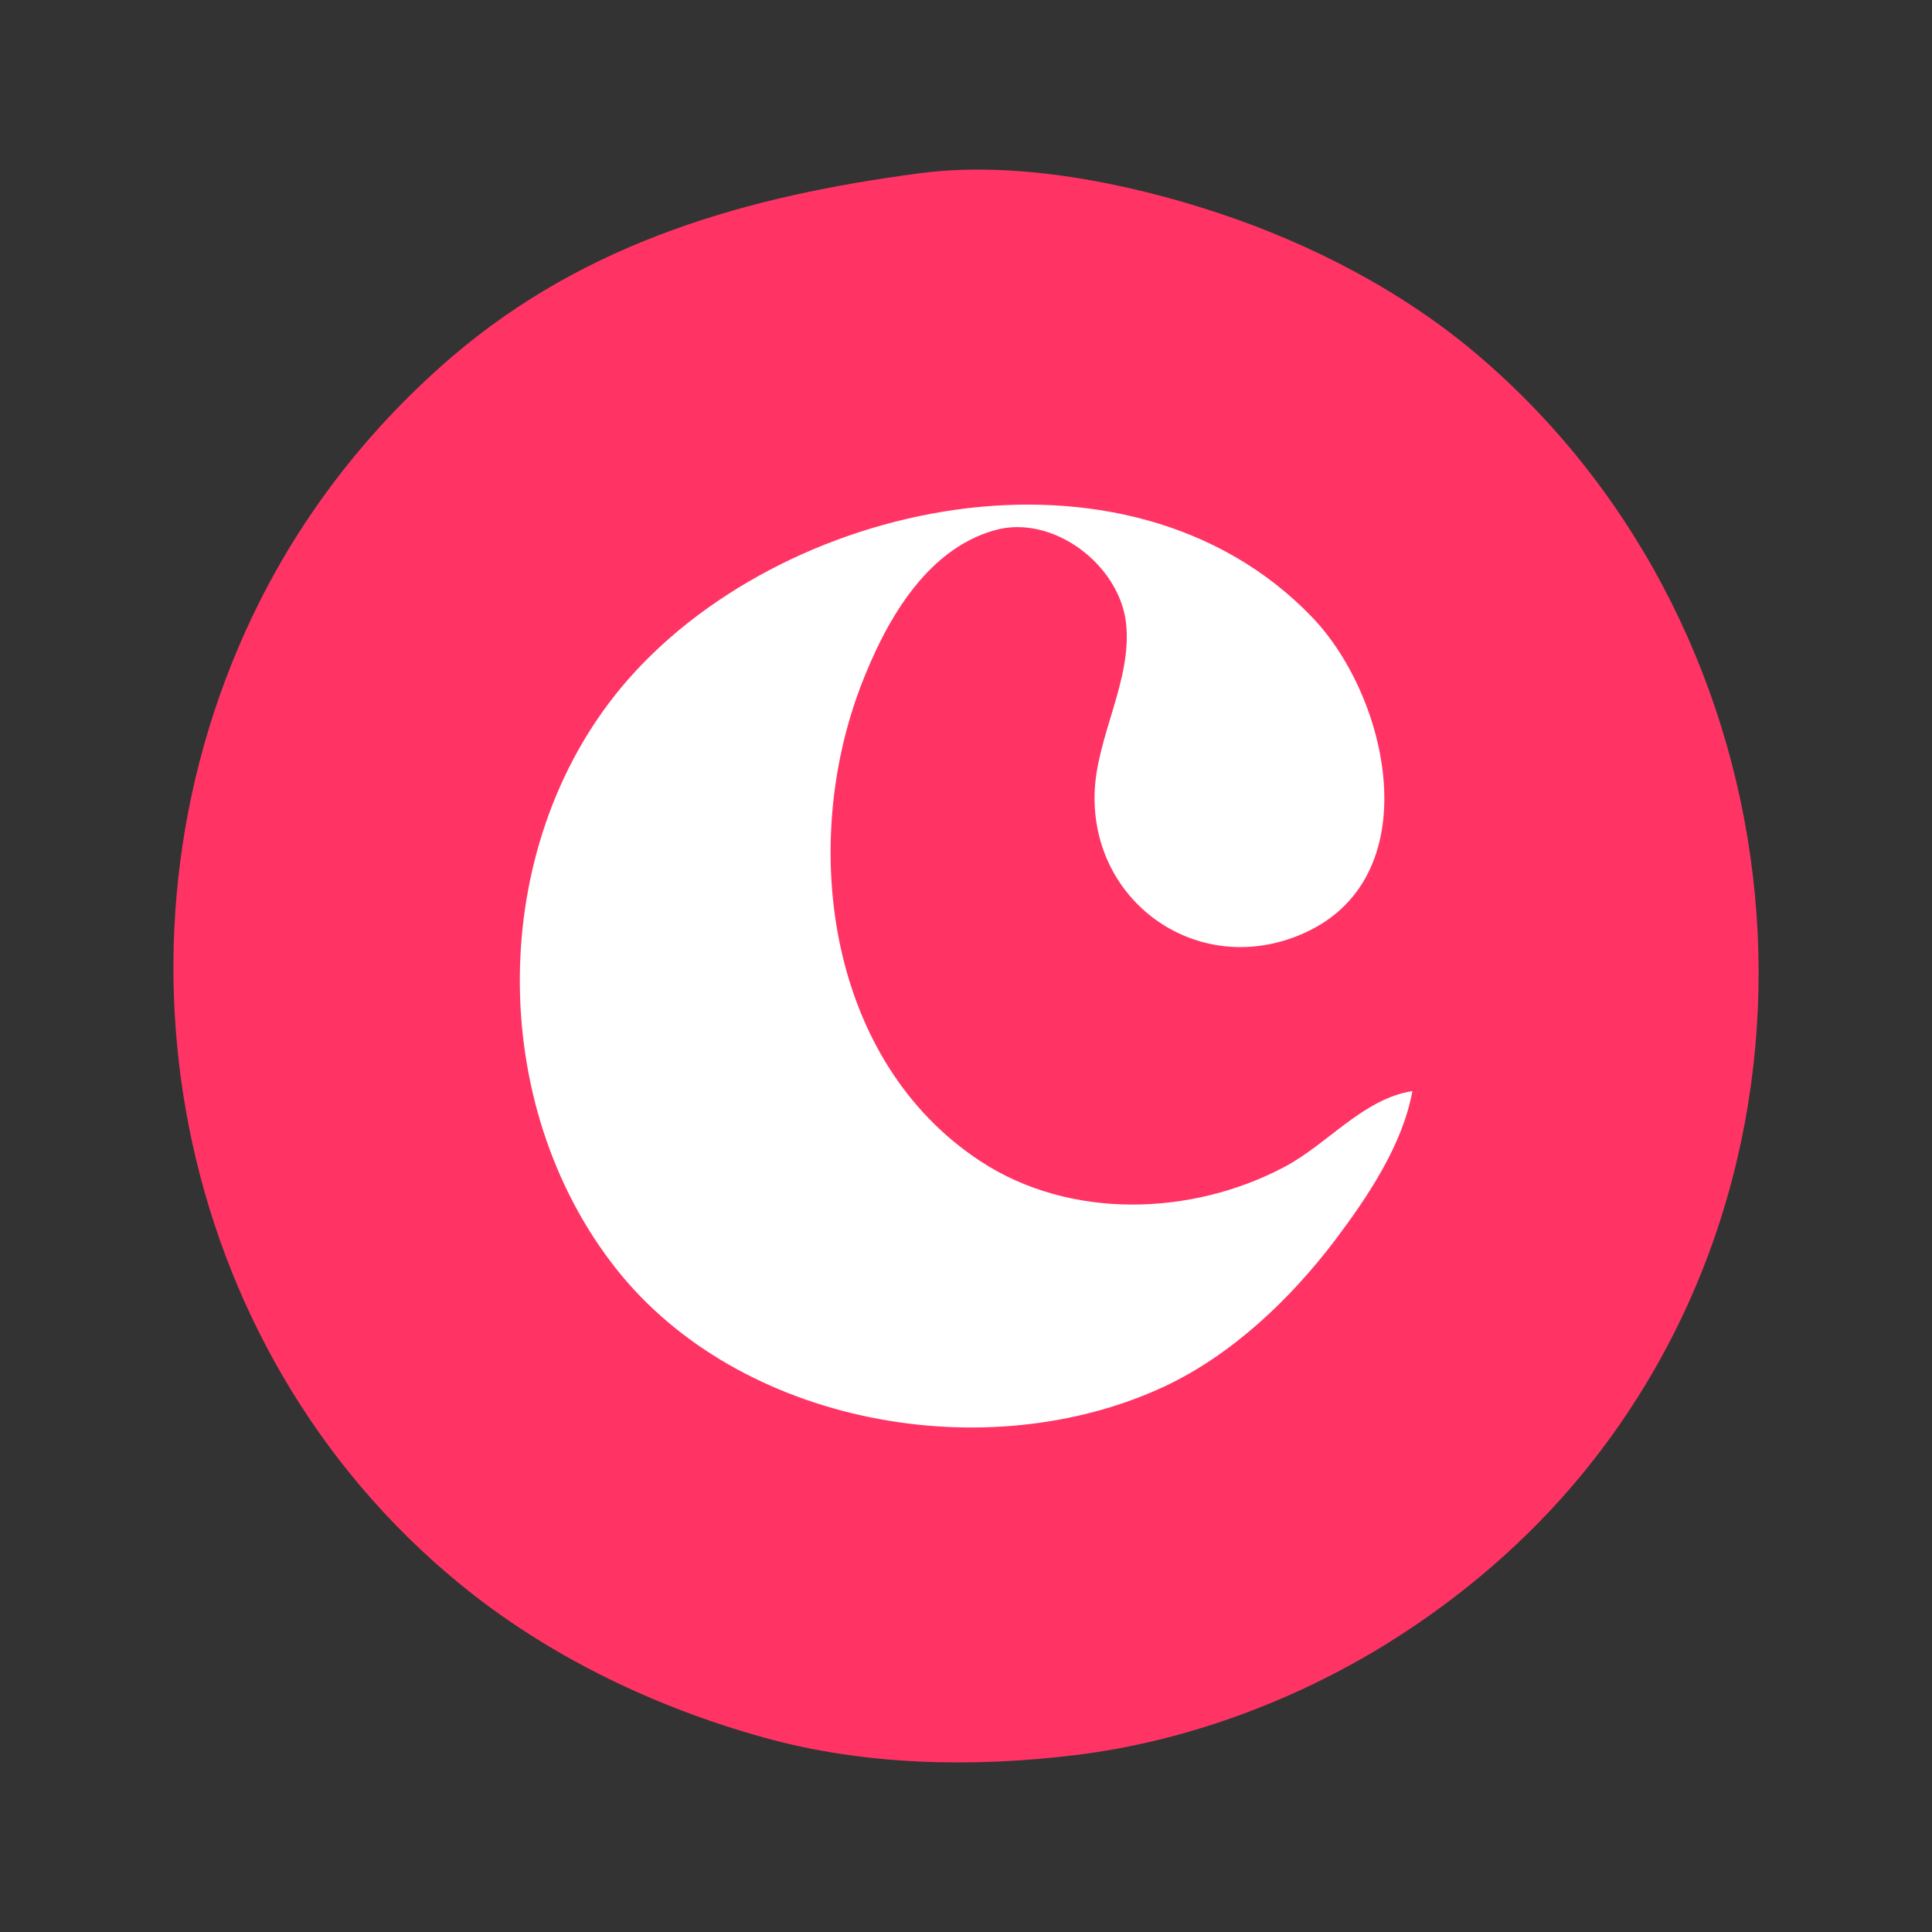<?xml version="1.0" encoding="utf-8"?>
<!--
  - This file is part of StyleBI.
  - Copyright (C) 2024  InetSoft Technology
  -
  - This program is free software: you can redistribute it and/or modify
  - it under the terms of the GNU Affero General Public License as published by
  - the Free Software Foundation, either version 3 of the License, or
  - (at your option) any later version.
  -
  - This program is distributed in the hope that it will be useful,
  - but WITHOUT ANY WARRANTY; without even the implied warranty of
  - MERCHANTABILITY or FITNESS FOR A PARTICULAR PURPOSE.  See the
  - GNU Affero General Public License for more details.
  -
  - You should have received a copy of the GNU Affero General Public License
  - along with this program.  If not, see <https://www.gnu.org/licenses/>.
  -->

<!-- Generator: Adobe Illustrator 15.1.0, SVG Export Plug-In . SVG Version: 6.00 Build 0)  -->
<!DOCTYPE svg PUBLIC "-//W3C//DTD SVG 1.1//EN" "http://www.w3.org/Graphics/SVG/1.1/DTD/svg11.dtd">
<svg version="1.1" id="Layer_1" xmlns="http://www.w3.org/2000/svg" xmlns:xlink="http://www.w3.org/1999/xlink" x="0px" y="0px"
	 width="30px" height="30px" viewBox="0 0 30 30" enable-background="new 0 0 30 30" xml:space="preserve">
<rect x="0" y="0" width="30" height="30" fill="#333333" stroke="none"/>
<g>
	<path fill="#FF3465" d="M14.285,2.69c-2.66,0.349-5.167,1.055-7.261,2.845C5.781,6.601,4.758,7.892,4.026,9.353
		c-2.563,5.113-1.379,11.558,3.109,15.238c1.365,1.121,3.031,1.919,4.729,2.39c1.562,0.435,3.244,0.467,4.841,0.271
		c1.698-0.208,3.389-0.835,4.84-1.735c1.139-0.708,2.177-1.595,3.028-2.633c4.232-5.16,3.44-13.034-1.599-17.348
		c-1.17-1.003-2.612-1.751-4.07-2.233C17.49,2.836,15.774,2.494,14.285,2.69z"/>
	<path fill="#FFFFFF" d="M21.931,16.943c-0.758,0.116-1.309,0.816-1.979,1.173c-1.445,0.769-3.337,0.829-4.73-0.086
		c-2.361-1.552-2.806-4.864-1.863-7.358c0.372-0.979,0.997-2.131,2.084-2.438c0.904-0.257,1.945,0.537,2.043,1.449
		c0.095,0.879-0.465,1.763-0.489,2.639c-0.045,1.654,1.515,2.797,3.065,2.243c2.166-0.773,1.547-3.697,0.312-4.982
		c-2.877-2.993-8.302-1.818-10.725,1.089c-2.083,2.502-2.093,6.476-0.088,9.021c1.912,2.43,5.759,3.126,8.522,1.835
		c1.052-0.494,1.955-1.357,2.651-2.275C21.239,18.582,21.781,17.776,21.931,16.943z"/>
</g>
</svg>
